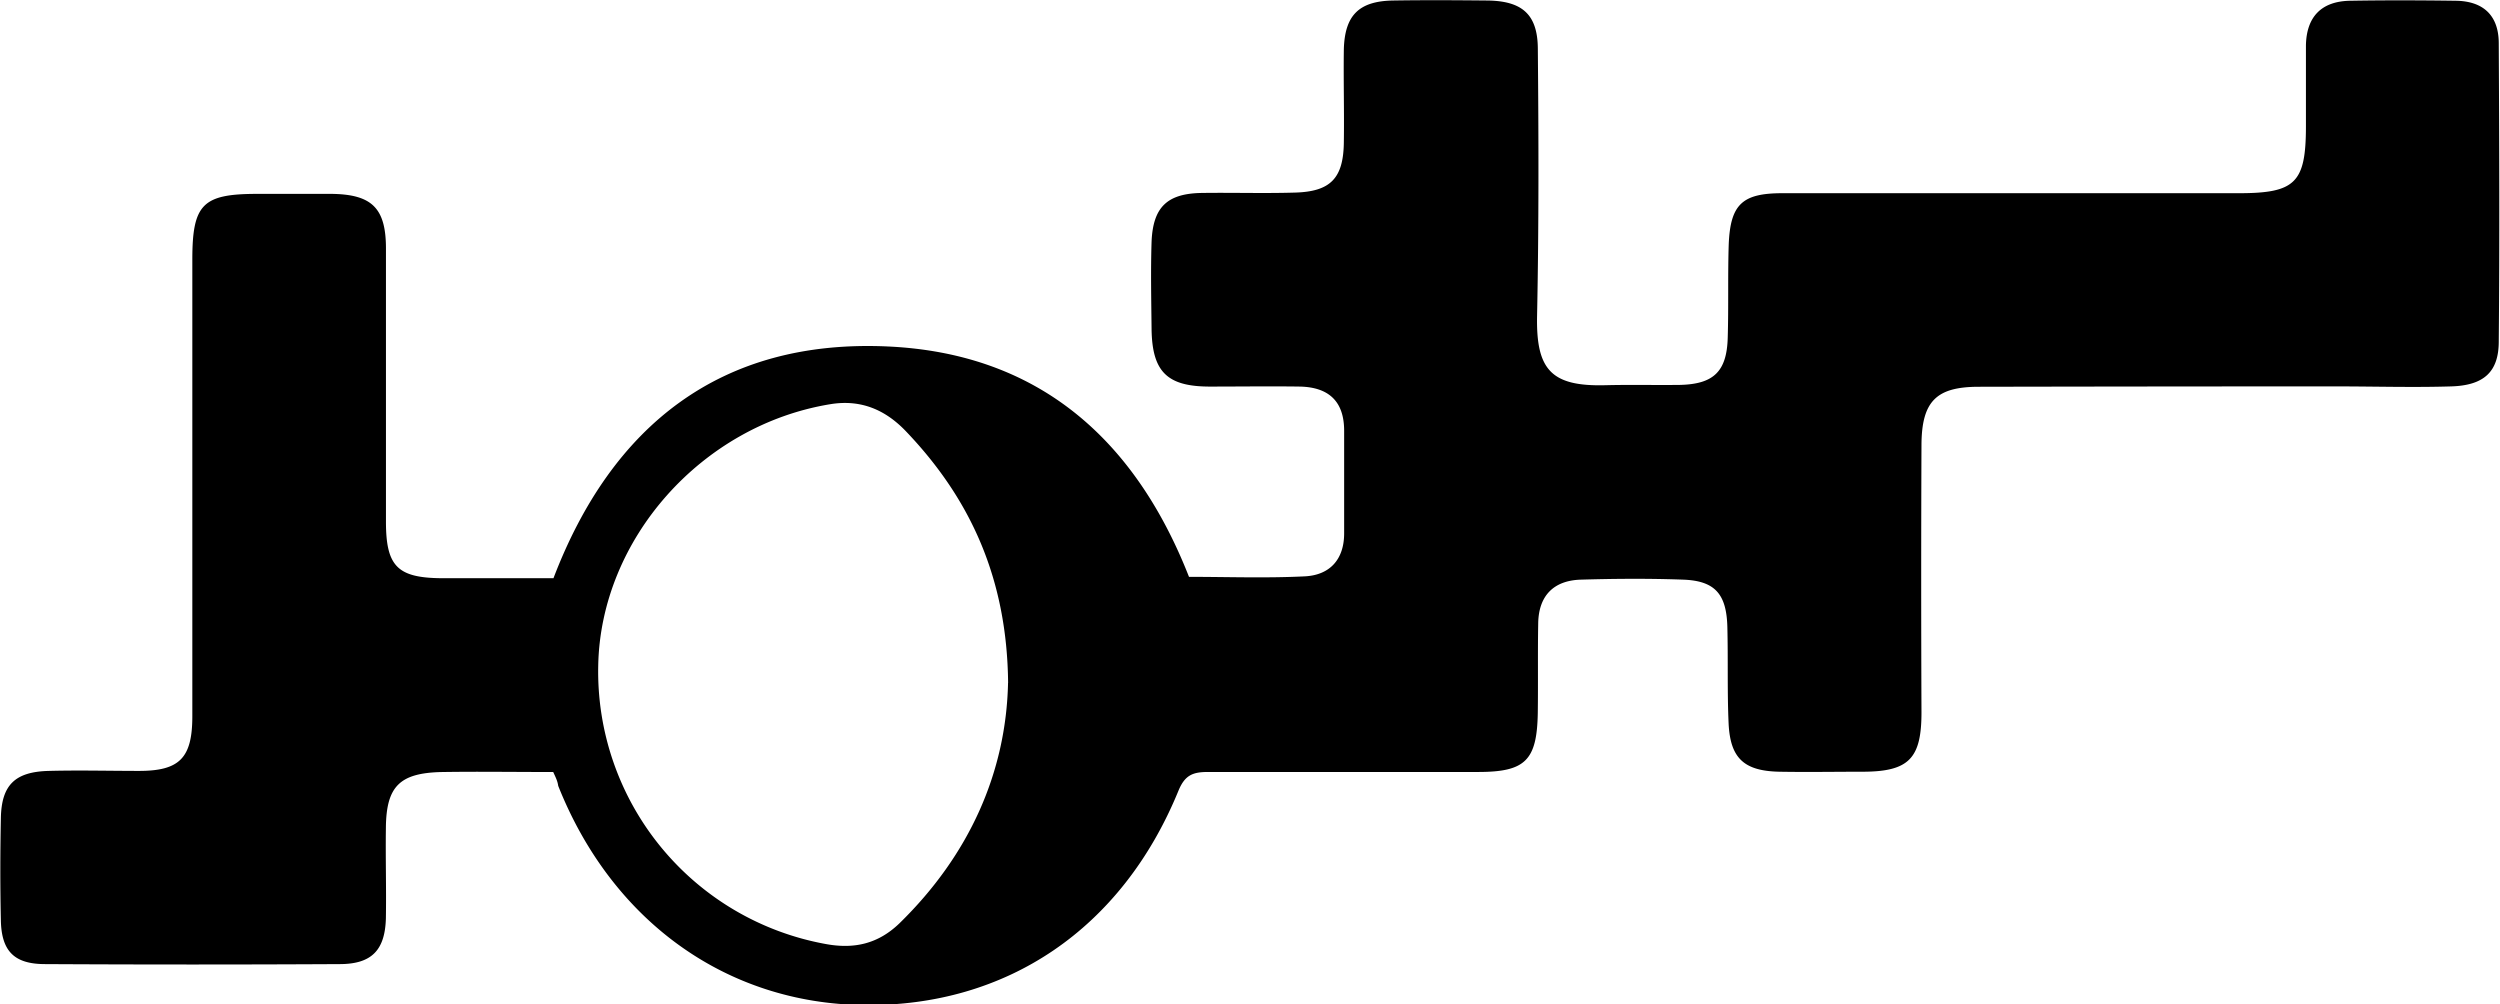 <svg xmlns="http://www.w3.org/2000/svg" viewBox="0 0 402.19 161.54"><title>Asset 4</title><g id="Layer_2" data-name="Layer 2"><g id="Layer_1-2" data-name="Layer 1"><path d="M89,124.2c-6.2,0-12-.09-17.86,0-6.86.14-9,2.29-9.06,9-.07,4.83.08,9.67,0,14.5-.13,5.13-2.26,7.37-7.34,7.4q-23.75.13-47.49,0c-5,0-7-2.12-7.11-7-.12-5.49-.11-11,0-16.49.1-5.32,2.26-7.45,7.71-7.59,4.83-.13,9.66,0,14.5,0,6.54,0,8.58-2.07,8.59-8.75q0-36.74,0-73.49c0-8.93,1.64-10.58,10.39-10.59,4,0,8,0,12,0,6.49.08,8.74,2.27,8.76,8.71,0,14.66,0,29.33,0,44,0,7.28,1.88,9.1,9.18,9.12,5.82,0,11.65,0,17.77,0,9.35-24.5,26.87-38.53,53.83-37.28,23.91,1.11,39.6,14.61,48.41,37.06,6.09,0,12.37.23,18.63-.08,4-.2,6.33-2.69,6.33-6.92,0-5.5,0-11,0-16.5,0-4.76-2.5-7-7.1-7.11-4.83-.07-9.66,0-14.49,0-6.87,0-9.31-2.35-9.39-9.3-.05-4.67-.15-9.34,0-14,.23-5.61,2.54-7.77,8.11-7.85,5-.07,10,.09,15-.06,5.69-.17,7.73-2.31,7.82-8,.08-5-.07-10,0-15,.14-5.57,2.46-7.82,8-7.9,5-.08,10-.05,15,0,5.64.05,8.16,2.17,8.21,7.7.13,14.33.17,28.66-.12,43-.18,8.68,2.24,11.42,11,11.19,4-.1,8,0,12-.05,5.42-.13,7.52-2.17,7.67-7.58.15-5,0-10,.16-15,.26-6.46,2.16-8.25,8.59-8.26q36.74,0,73.49,0c9.1,0,10.77-1.68,10.78-10.74,0-4.33,0-8.67,0-13,.07-4.62,2.47-7.14,7.11-7.22,5.66-.1,11.33-.08,17,0,4.4.06,6.89,2.34,6.91,6.8.08,16,.15,32,0,48,0,4.92-2.4,7.08-7.65,7.24-6.16.19-12.32,0-18.49,0q-28.74,0-57.48.06c-6.83,0-9.22,2.28-9.25,9.38q-.09,21.5,0,43c0,7.4-2,9.52-9.37,9.55-4.5,0-9,.08-13.5,0-5.68-.12-7.9-2.16-8.16-7.79-.23-5.15-.07-10.32-.2-15.48-.13-5.33-2-7.44-7.1-7.63-5.49-.2-11-.16-16.49,0-4.33.14-6.76,2.55-6.84,7-.09,4.83,0,9.67-.07,14.5-.14,7.58-2,9.43-9.54,9.44-14.5,0-29,0-43.49,0-2.42,0-3.72.46-4.77,3-9.11,22.26-27.64,34.77-50.62,34.5-22.09-.26-40.5-13.47-49.17-35.27C89.7,125.66,89.4,125.07,89,124.2Zm73.18-14.33c-.16-16.7-6-29.57-16.44-40.49-3.28-3.43-7.2-5.16-12.13-4.36-20.72,3.37-37,21.71-37.37,42.08a44.56,44.56,0,0,0,36.6,44.77c4.55.84,8.42,0,11.89-3.36C156,137.49,161.86,124.19,162.17,109.87Z"/></g></g></svg>